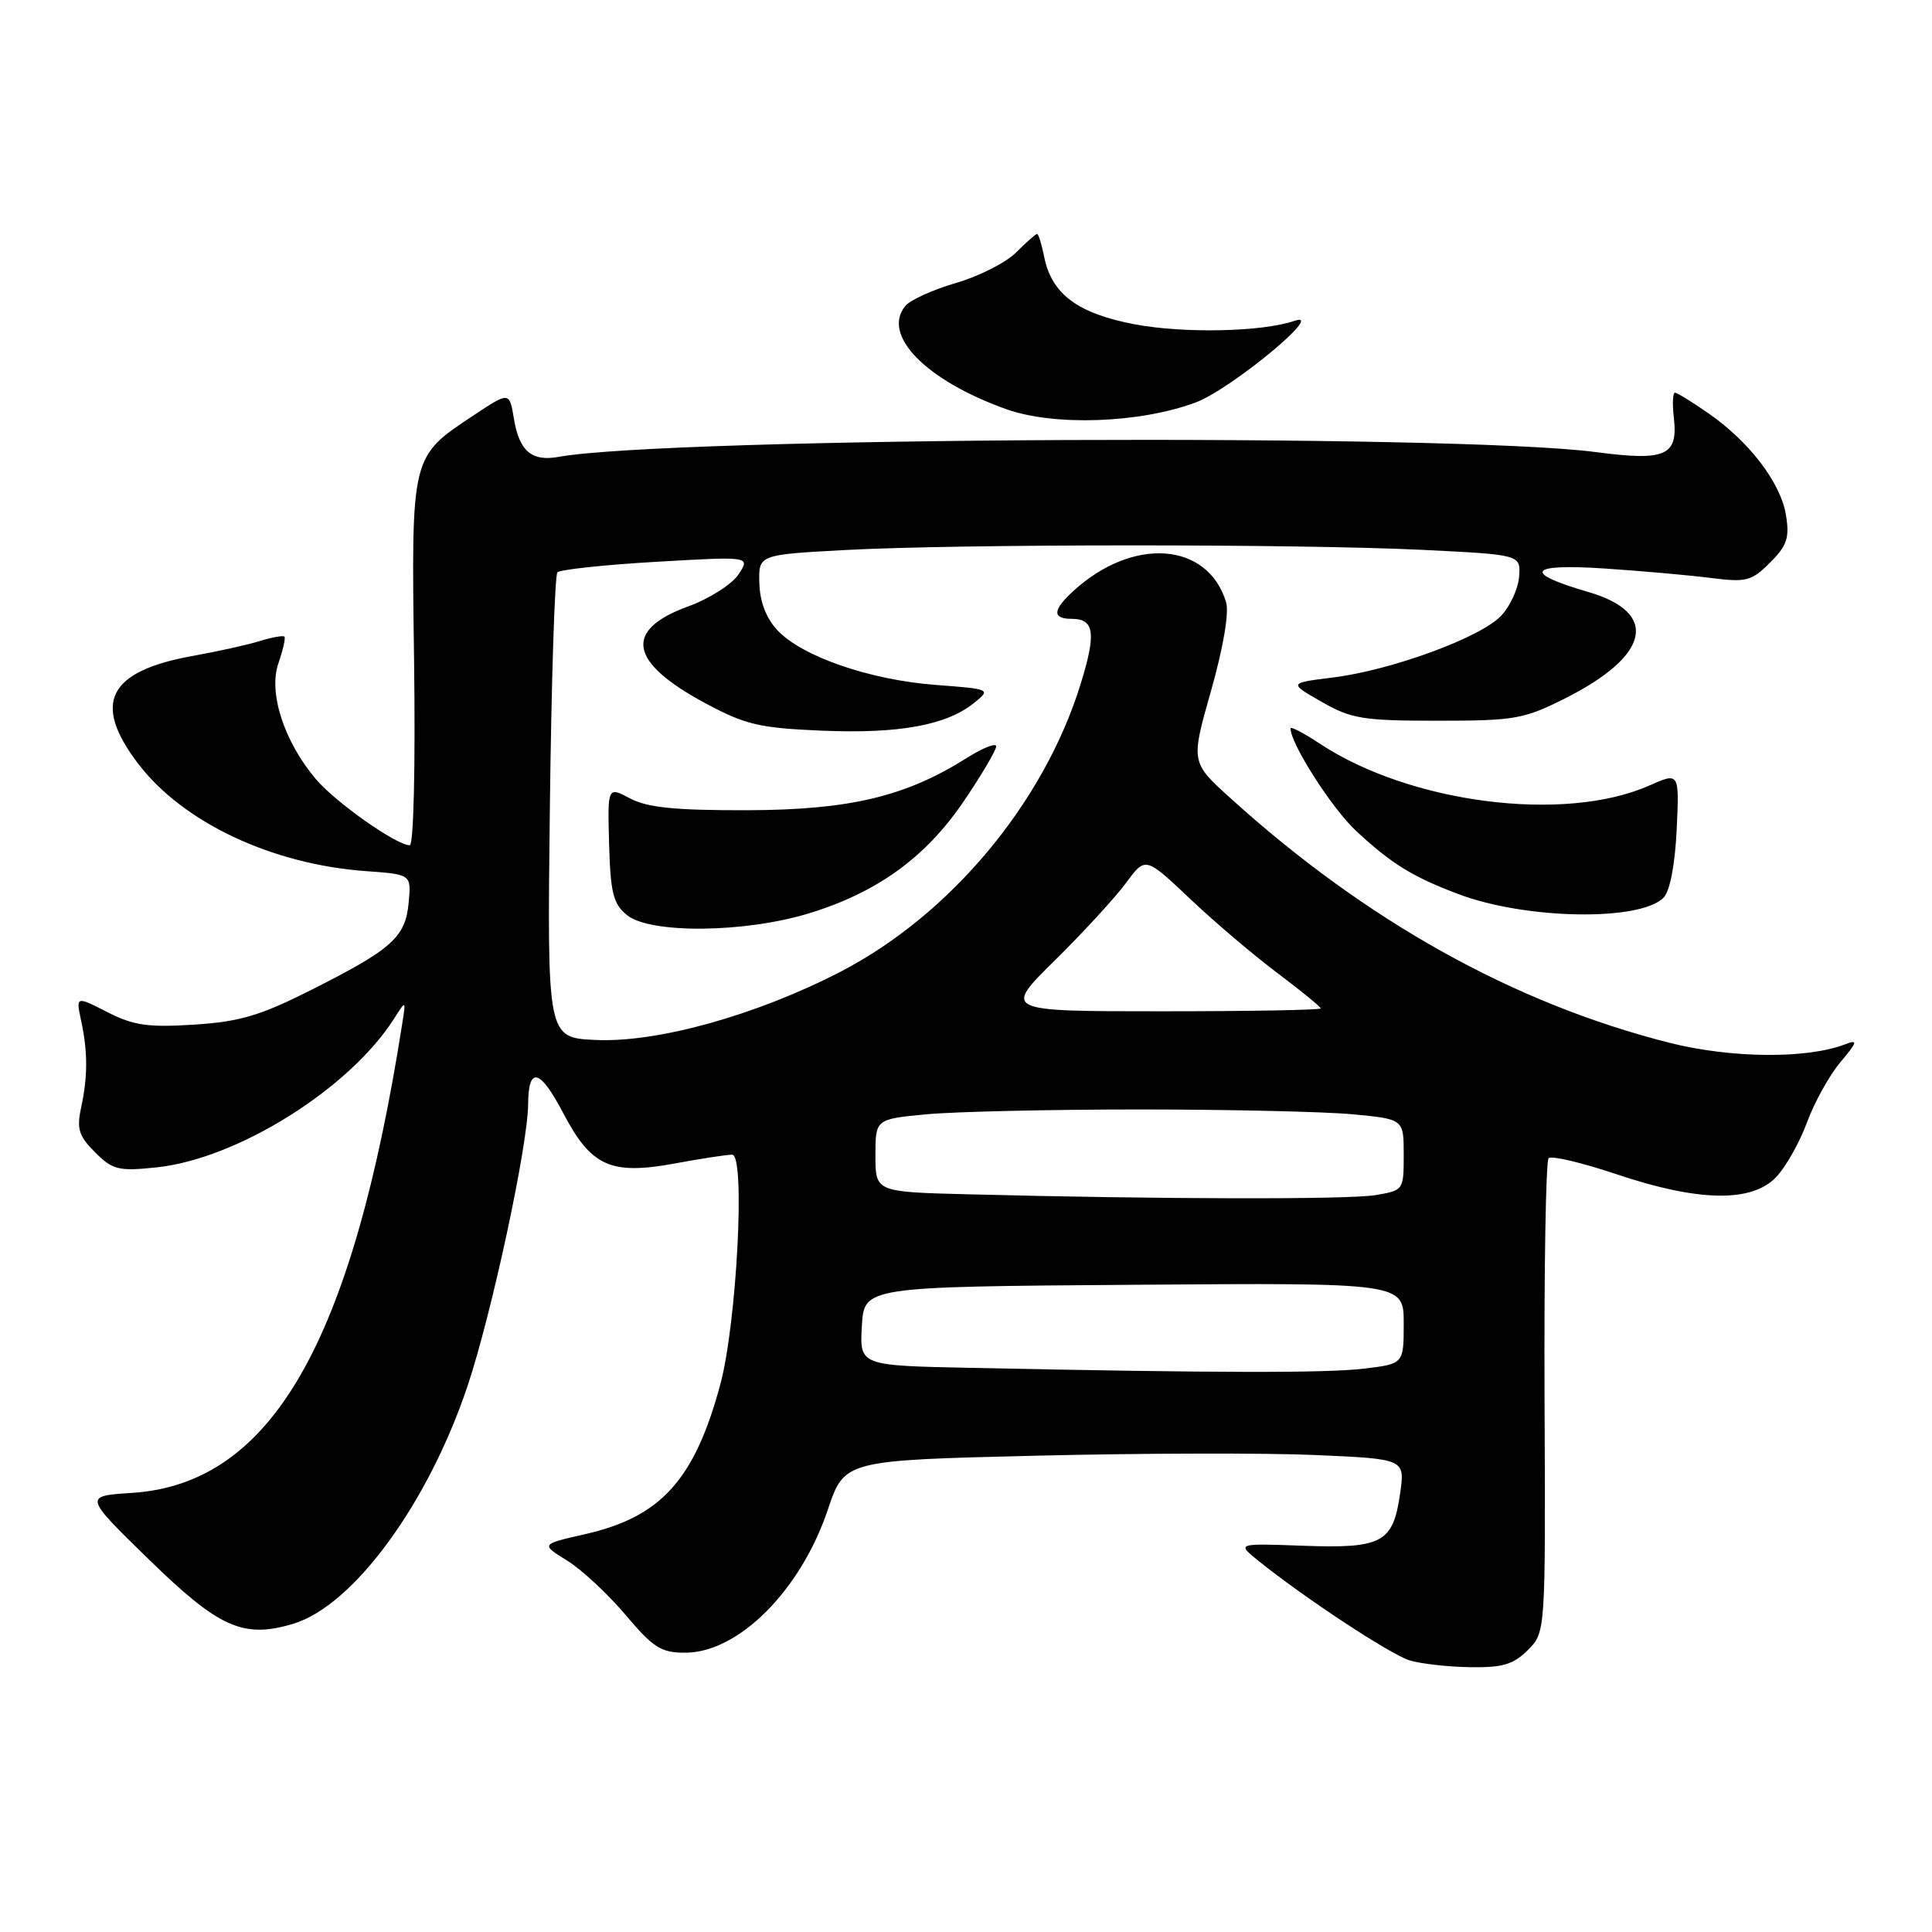 <?xml version="1.0" encoding="UTF-8" standalone="no"?>
<!DOCTYPE svg PUBLIC "-//W3C//DTD SVG 1.1//EN" "http://www.w3.org/Graphics/SVG/1.1/DTD/svg11.dtd" >
<svg xmlns="http://www.w3.org/2000/svg" xmlns:xlink="http://www.w3.org/1999/xlink" version="1.1" viewBox="0 0 256 256">
 <g >
 <path fill="currentColor"
d=" M 202.45 218.64 C 204.80 216.29 204.80 216.29 204.66 185.22 C 204.59 168.13 204.83 153.84 205.20 153.47 C 205.57 153.10 209.61 154.05 214.19 155.59 C 225.07 159.25 232.13 159.37 235.36 155.96 C 236.64 154.61 238.48 151.34 239.44 148.71 C 240.41 146.08 242.39 142.50 243.85 140.76 C 246.13 138.05 246.22 137.71 244.50 138.37 C 239.43 140.33 229.39 140.24 221.19 138.17 C 200.61 132.96 181.01 122.04 163.03 105.75 C 157.78 101.00 157.78 101.00 160.47 91.53 C 162.11 85.73 162.88 81.17 162.46 79.78 C 160.03 71.81 150.13 71.09 142.25 78.29 C 139.46 80.84 139.39 82.00 142.03 82.00 C 145.03 82.00 145.28 83.92 143.16 90.73 C 138.28 106.42 125.91 121.22 111.41 128.74 C 100.27 134.51 87.09 138.19 78.90 137.80 C 72.50 137.50 72.50 137.50 72.86 107.00 C 73.06 90.22 73.51 76.20 73.86 75.84 C 74.21 75.47 80.11 74.84 86.97 74.44 C 99.43 73.72 99.43 73.72 97.86 76.11 C 96.99 77.42 93.98 79.34 91.17 80.36 C 82.57 83.50 83.33 87.75 93.48 93.19 C 98.79 96.04 100.62 96.47 109.00 96.82 C 119.16 97.24 125.43 96.09 129.07 93.14 C 131.32 91.32 131.29 91.31 123.92 90.75 C 115.23 90.08 106.28 86.99 103.03 83.53 C 101.54 81.95 100.69 79.76 100.62 77.30 C 100.50 73.50 100.50 73.50 112.00 72.88 C 127.10 72.07 172.05 72.06 188.50 72.86 C 201.50 73.50 201.50 73.50 201.29 76.39 C 201.18 77.98 200.11 80.32 198.92 81.58 C 196.21 84.47 184.38 88.81 176.63 89.77 C 170.75 90.50 170.75 90.50 175.13 93.00 C 179.06 95.25 180.60 95.50 190.50 95.50 C 200.73 95.50 201.92 95.29 207.46 92.50 C 218.66 86.85 219.87 81.18 210.45 78.44 C 201.65 75.88 202.50 74.66 212.61 75.33 C 217.50 75.65 223.83 76.22 226.68 76.58 C 231.40 77.18 232.08 77.01 234.54 74.55 C 236.80 72.29 237.14 71.26 236.65 68.25 C 235.96 63.99 231.83 58.56 226.40 54.78 C 224.26 53.29 222.25 52.05 221.95 52.03 C 221.65 52.01 221.58 53.49 221.79 55.31 C 222.38 60.40 220.75 61.13 211.43 59.90 C 192.60 57.43 88.56 57.91 74.00 60.54 C 70.47 61.18 68.81 59.78 68.11 55.55 C 67.50 51.89 67.50 51.89 62.84 54.98 C 54.40 60.58 54.50 60.15 54.87 87.75 C 55.05 101.68 54.81 112.00 54.29 112.00 C 52.52 112.00 44.41 106.28 41.83 103.21 C 37.62 98.21 35.54 91.76 36.89 87.89 C 37.50 86.12 37.86 84.53 37.69 84.36 C 37.51 84.18 36.05 84.44 34.43 84.94 C 32.82 85.44 28.85 86.32 25.61 86.90 C 14.33 88.92 12.17 93.12 18.29 101.17 C 24.22 108.97 36.00 114.53 48.50 115.43 C 54.50 115.86 54.50 115.86 54.15 119.60 C 53.73 124.19 51.97 125.76 41.28 131.15 C 34.49 134.58 31.79 135.38 25.72 135.77 C 19.61 136.16 17.69 135.88 14.22 134.11 C 10.05 131.98 10.05 131.98 10.75 135.24 C 11.64 139.38 11.64 142.63 10.74 146.81 C 10.14 149.57 10.45 150.54 12.60 152.69 C 14.92 155.01 15.70 155.21 20.69 154.69 C 31.41 153.59 46.28 144.29 52.20 135.00 C 53.79 132.50 53.79 132.50 53.32 135.50 C 46.65 178.08 35.96 196.64 17.45 197.82 C 11.11 198.23 11.11 198.23 19.68 206.59 C 29.03 215.71 32.23 217.15 38.85 215.16 C 46.83 212.77 56.77 199.19 61.98 183.57 C 65.18 173.96 69.94 151.80 69.98 146.31 C 70.01 141.22 71.55 141.61 74.63 147.49 C 78.34 154.57 80.91 155.73 89.45 154.16 C 92.90 153.52 96.31 153.00 97.02 153.00 C 98.79 153.00 97.63 175.34 95.44 183.46 C 92.03 196.09 87.58 201.01 77.51 203.29 C 71.65 204.62 71.65 204.62 75.14 206.78 C 77.06 207.97 80.54 211.20 82.88 213.97 C 86.56 218.34 87.60 219.00 90.81 218.99 C 97.86 218.98 106.10 210.72 109.68 200.07 C 111.89 193.50 111.89 193.50 137.19 192.89 C 151.11 192.55 167.83 192.51 174.34 192.80 C 186.18 193.32 186.18 193.32 185.52 197.91 C 184.59 204.43 183.15 205.20 172.69 204.82 C 163.89 204.50 163.89 204.50 166.69 206.77 C 172.76 211.67 184.26 219.25 186.81 220.02 C 188.29 220.46 191.88 220.87 194.80 220.91 C 199.09 220.98 200.53 220.56 202.45 218.64 Z  M 107.30 120.99 C 116.33 118.20 122.71 113.56 127.75 106.10 C 130.09 102.65 132.00 99.40 132.00 98.90 C 132.00 98.39 130.24 99.09 128.08 100.45 C 119.98 105.56 112.56 107.32 99.00 107.36 C 89.45 107.38 85.79 107.01 83.50 105.80 C 80.50 104.21 80.50 104.21 80.71 111.85 C 80.89 118.32 81.26 119.77 83.07 121.25 C 86.16 123.76 98.76 123.63 107.30 120.99 Z  M 220.45 118.92 C 221.28 118.06 221.95 114.53 222.17 109.91 C 222.52 102.32 222.52 102.32 218.51 104.10 C 207.28 109.06 186.83 106.45 174.87 98.53 C 172.74 97.12 171.00 96.22 171.00 96.52 C 171.00 98.54 176.48 107.11 179.66 110.07 C 184.37 114.45 187.12 116.16 193.24 118.47 C 202.18 121.85 217.39 122.11 220.45 118.92 Z  M 158.43 53.33 C 163.08 51.60 175.88 41.02 171.50 42.52 C 167.25 43.98 156.88 44.20 150.39 42.98 C 142.82 41.55 139.34 38.97 138.36 34.03 C 138.02 32.36 137.60 31.00 137.42 31.00 C 137.24 31.00 135.99 32.10 134.65 33.44 C 133.31 34.79 129.72 36.61 126.69 37.49 C 123.65 38.37 120.63 39.74 119.97 40.53 C 116.78 44.38 122.65 50.39 133.31 54.21 C 139.67 56.48 151.00 56.09 158.43 53.33 Z  M 128.70 181.25 C 113.90 180.95 113.90 180.95 114.20 175.72 C 114.50 170.50 114.50 170.50 150.25 170.24 C 186.00 169.97 186.00 169.97 186.00 175.35 C 186.00 180.72 186.00 180.72 180.75 181.35 C 175.74 181.95 161.30 181.93 128.70 181.25 Z  M 128.25 158.25 C 116.00 157.94 116.00 157.94 116.00 153.11 C 116.00 148.29 116.00 148.29 122.75 147.65 C 126.46 147.30 139.18 147.01 151.00 147.01 C 162.82 147.01 175.54 147.30 179.25 147.65 C 186.00 148.29 186.00 148.29 186.00 153.01 C 186.00 157.70 185.97 157.74 182.25 158.36 C 178.64 158.96 153.72 158.91 128.25 158.25 Z  M 139.78 127.25 C 143.54 123.54 147.78 118.92 149.20 117.00 C 151.77 113.50 151.77 113.50 157.64 119.05 C 160.86 122.11 166.09 126.55 169.25 128.92 C 172.41 131.30 175.00 133.41 175.00 133.62 C 175.00 133.83 165.53 134.00 153.96 134.00 C 132.93 134.00 132.93 134.00 139.78 127.25 Z "/>
</g>
</svg>